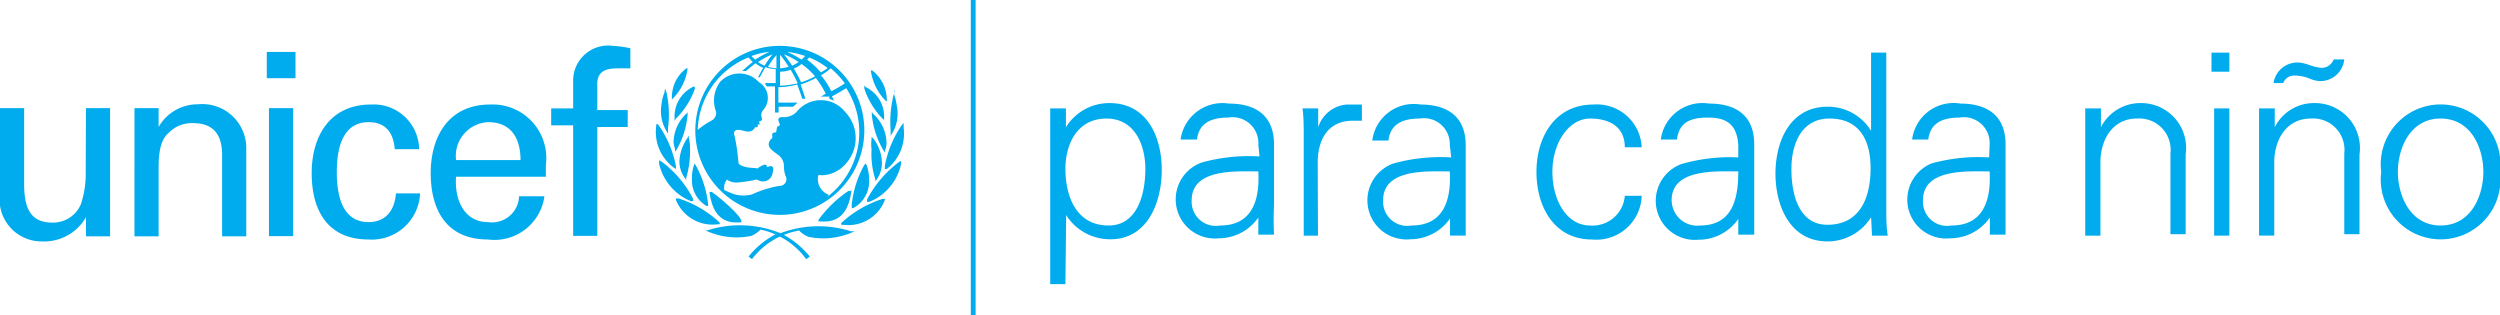 <svg xmlns="http://www.w3.org/2000/svg" viewBox="0 0 103.55 13.06"><defs><style>.cls-1{fill:#00aced;}</style></defs><g id="Layer_2" data-name="Layer 2"><g id="Layer_1-2" data-name="Layer 1"><path class="cls-1" d="M34.33,8.07a.7.7,0,0,1-.45-.74c0-.13.11-.07.17-.07a1.35,1.35,0,0,0,1-.5A1.57,1.57,0,0,0,35,4.63a1.28,1.28,0,0,0-2,0,.73.73,0,0,1-.58.22c-.32,0-.12.25-.12.3s-.05.09-.08.08-.06.14-.06.19a.07.07,0,0,1-.07.07c-.14,0-.1.12-.1.16a.11.11,0,0,1-.05.11.33.33,0,0,0-.1.22c0,.15.14.25.37.42a.58.58,0,0,1,.26.44,1.28,1.28,0,0,0,.06.43.28.28,0,0,1-.26.43,4.64,4.64,0,0,0-1.12.35,1.36,1.36,0,0,1-.72,0A3,3,0,0,1,30,7.87a.53.53,0,0,1,.11-.43.68.68,0,0,0,.43.12,6.54,6.54,0,0,0,.7-.1.18.18,0,0,1,.16,0A.4.4,0,0,0,32,7.17c.11-.39-.15-.28-.18-.26s-.08,0-.06,0,0-.09-.07-.09-.25.1-.29.14-.09,0-.11,0-.57,0-.7-.2a8.55,8.55,0,0,0-.17-1.16.17.17,0,0,1,0-.15c.11-.16.4,0,.56,0a.3.3,0,0,0,.28-.15c0-.06.09,0,.12-.05s0-.06,0-.09,0,0,.06,0,0-.09,0-.12.18,0,.1-.2a.32.32,0,0,1,.08-.29.76.76,0,0,0-.19-1.15,1.09,1.09,0,0,0-1.61,0,1.31,1.31,0,0,0-.16,1.23.36.36,0,0,1-.22.38,3.5,3.5,0,0,0-.54.37,3.34,3.34,0,0,1,2.1-3l.18.19c-.14.1-.44.37-.44.37l.08,0,.08,0,.39-.32a1.5,1.5,0,0,0,.32.19c-.06.1-.21.39-.21.39l.07,0,0,0,.23-.42a1.31,1.31,0,0,0,.43.08v.58l-.38,0h-.05l0,.05.06.09v0h.34V4.66h.15V4.42l.6,0h0l.19-.17h-.1c-.23,0-.43,0-.61,0h-.09V3.61a2.94,2.94,0,0,0,.78-.11c.07.17.21.59.21.59l.13,0s-.13-.41-.2-.59a3.52,3.52,0,0,0,.63-.27,3.39,3.39,0,0,1,.41.65A2.64,2.64,0,0,1,34,4l.27,0,.08,0a.49.49,0,0,1,0,.09l.19.08,0,0s-.06-.15-.08-.18c.2-.1.4-.22.59-.34a3.36,3.36,0,0,1-.78,4.5m-2.4-6a4.19,4.19,0,0,0-.59.32,1.06,1.06,0,0,1-.15-.15,2.74,2.74,0,0,1,.74-.17m-.2.57a1.17,1.17,0,0,1-.27-.15,2.89,2.89,0,0,1,.6-.32,4,4,0,0,0-.33.47m.49-.44v.55a2,2,0,0,1-.35-.06,3.36,3.36,0,0,1,.35-.49m.15.69a1.32,1.32,0,0,0,.44-.08,5.93,5.93,0,0,1,.29.56,3.66,3.66,0,0,1-.73.1Zm0-.7a4.54,4.54,0,0,1,.36.5,2.25,2.25,0,0,1-.36.06Zm.77.3a1.82,1.82,0,0,1-.27.15,5.09,5.09,0,0,0-.34-.47,3,3,0,0,1,.61.32m.27-.25-.15.15a4.19,4.19,0,0,0-.59-.32,3.18,3.18,0,0,1,.74.17m.41.84a3,3,0,0,1-.58.25,5.12,5.12,0,0,0-.3-.57,1.29,1.29,0,0,0,.32-.19,3,3,0,0,1,.56.51m-.27-.79a3.1,3.1,0,0,1,.79.45A2.7,2.7,0,0,1,34,3a3.58,3.58,0,0,0-.57-.53,1.54,1.54,0,0,0,.17-.19M35,3.45a5.3,5.3,0,0,1-.57.33A2.84,2.84,0,0,0,34,3.12a2.5,2.5,0,0,0,.41-.29,3.41,3.41,0,0,1,.58.62M32.3,1.9a3.5,3.5,0,1,0,3.5,3.5,3.5,3.5,0,0,0-3.5-3.5"/><path class="cls-1" d="M28.48,2.83l-.05,0a1.49,1.49,0,0,0-.6,1.19v0l0,.1.06-.06a2.16,2.16,0,0,0,.59-1.22l0-.15Z"/><path class="cls-1" d="M27.53,3.74l0,.07a1.8,1.8,0,0,0-.13.51,1.62,1.62,0,0,0,.27,1.21l0,0,0,0,0-.23A4.27,4.27,0,0,0,27.6,3.8l-.05-.12Z"/><path class="cls-1" d="M27.18,5.16v.07a1.83,1.83,0,0,0,.7,1.69L28,7v-.1a4.37,4.37,0,0,0-.69-1.67l-.08-.1Z"/><path class="cls-1" d="M27.3,6.72l0,.06a2.21,2.21,0,0,0,1.31,1.55l.1,0,0-.09a4.41,4.41,0,0,0-1.3-1.54l-.1-.07Z"/><path class="cls-1" d="M28.78,3.59l-.06,0a1.36,1.36,0,0,0-.78,1.24V5L28,4.91a3.26,3.26,0,0,0,.78-1.23l0-.13Z"/><path class="cls-1" d="M28.46,4.68l0,0a1.65,1.65,0,0,0-.56,1.21,1.67,1.67,0,0,0,.06.29l0,.1L28,6.24a3.44,3.44,0,0,0,.48-1.49V4.64Z"/><path class="cls-1" d="M28.48,5.71l0,0a1.82,1.82,0,0,0-.34,1,1.2,1.2,0,0,0,.23.67l.05.07,0-.07a3.93,3.93,0,0,0,.16-1.26,1.47,1.47,0,0,0-.05-.41l0-.1Z"/><path class="cls-1" d="M28.75,6.82l0,0a1.8,1.8,0,0,0-.09.64,1.24,1.24,0,0,0,.6,1.07l.07,0,0-.08V8.46a4.28,4.28,0,0,0-.51-1.61l-.06-.08Z"/><path class="cls-1" d="M28,8.29l0,0a1.64,1.64,0,0,0,1.73,1h.08l0-.07a4.47,4.47,0,0,0-1.7-1l-.11,0Z"/><path class="cls-1" d="M29.36,9.54h0l-.15,0,.14.06a3,3,0,0,0,1.77.17,1.12,1.12,0,0,0,.38-.26,3.15,3.15,0,0,1,1.89,1.22l0,0h0a.42.42,0,0,0,.15-.11l0,0,0,0a3.81,3.81,0,0,0-1.14-.93,4.46,4.46,0,0,0-3.1-.15"/><path class="cls-1" d="M29.39,8V8c.09.56.31,1.29,1.26,1.21h.06l0-.06c-.06-.26-.93-1-1.23-1.2l-.09,0Z"/><path class="cls-1" d="M36.07,2.78l0,.15a2.23,2.23,0,0,0,.59,1.22l.07.06,0-.1v0a1.54,1.54,0,0,0-.6-1.19l-.06,0Z"/><path class="cls-1" d="M37.05,3.68l0,.12a4.49,4.49,0,0,0-.16,1.59l0,.23,0,0,0,0a1.57,1.57,0,0,0,.26-1.21,2.38,2.38,0,0,0-.12-.51l0-.07Z"/><path class="cls-1" d="M37.42,5.1l-.08.1a4.37,4.37,0,0,0-.69,1.67V7l.08,0a1.85,1.85,0,0,0,.7-1.69V5.1Z"/><path class="cls-1" d="M37.32,6.66l-.11.07a4.63,4.63,0,0,0-1.3,1.54l0,.09.1,0a2.19,2.19,0,0,0,1.31-1.55V6.72Z"/><path class="cls-1" d="M35.8,3.54l0,.13a3.31,3.31,0,0,0,.75,1.24l.07.06V4.86a1.35,1.35,0,0,0-.76-1.25l0,0Z"/><path class="cls-1" d="M36.11,4.64v.11a3.6,3.6,0,0,0,.49,1.49l.06.08,0-.1a.79.79,0,0,0,.06-.29,1.65,1.65,0,0,0-.55-1.21l0,0Z"/><path class="cls-1" d="M36.1,5.67l0,.1a1.47,1.47,0,0,0,0,.41,3.43,3.43,0,0,0,.16,1.26l0,.07.05-.07a1.19,1.19,0,0,0,.22-.67,1.73,1.73,0,0,0-.33-1l0,0Z"/><path class="cls-1" d="M35.85,6.77l-.06.08a4.28,4.28,0,0,0-.51,1.61v.08l0,.08.06,0A1.25,1.25,0,0,0,36,7.51a2.06,2.06,0,0,0-.09-.64l0,0Z"/><path class="cls-1" d="M36.66,8.24l-.11,0a4.59,4.59,0,0,0-1.71,1l0,.07h.08a1.62,1.62,0,0,0,1.72-1l0,0Z"/><path class="cls-1" d="M32.15,9.69a3.57,3.57,0,0,0-1.14.93l0,0,0,0a.49.49,0,0,0,.14.11h0l0,0A3.1,3.1,0,0,1,33.1,9.55a1.07,1.07,0,0,0,.39.26,3,3,0,0,0,1.77-.17l.14-.06-.15,0a4.46,4.46,0,0,0-3.1.15"/><path class="cls-1" d="M35.23,7.91l-.09,0a4.91,4.91,0,0,0-1.24,1.2v.06H34c.94.08,1.17-.65,1.26-1.21v-.1Z"/><path class="cls-1" d="M11.14,4.48h1v5.3h-1Zm-.09-2.33h1.19V3.24H11.05Z"/><path class="cls-1" d="M3.56,4.48h1V9.79h-1V9h0A2,2,0,0,1,1.74,10,1.74,1.74,0,0,1,0,8V4.48H1V7.62c0,.92.21,1.6,1.17,1.6a1.25,1.25,0,0,0,1.18-.76,3.94,3.94,0,0,0,.2-1.25Z"/><path class="cls-1" d="M6.57,5.26h0A1.86,1.86,0,0,1,8.2,4.32a1.82,1.82,0,0,1,2,1.8V9.79h-1V6.45C9.21,5.57,8.83,5.1,8,5.1a1.33,1.33,0,0,0-1,.39c-.15.14-.43.38-.43,1.41V9.79h-1V4.48h1Z"/><path class="cls-1" d="M16.35,6.18c-.05-.66-.36-1.12-1.08-1.12-.95,0-1.32.83-1.32,2.07s.37,2.07,1.32,2.07c.66,0,1.07-.43,1.13-1.19h1a2,2,0,0,1-2.13,1.91c-1.69,0-2.36-1.19-2.36-2.75s.78-2.84,2.45-2.84a1.88,1.88,0,0,1,2,1.85Z"/><path class="cls-1" d="M21.56,6.63c0-.89-.38-1.57-1.34-1.57a1.4,1.4,0,0,0-1.33,1.57Zm-2.67.69c-.07.92.31,1.88,1.33,1.88A1.12,1.12,0,0,0,21.5,8.13h1.05a2.09,2.09,0,0,1-2.34,1.79c-1.69,0-2.37-1.19-2.37-2.75s.78-2.84,2.45-2.84a2.22,2.22,0,0,1,2.32,2.5v.49Z"/><path class="cls-1" d="M23.74,9.77V5.19h-.91v-.7h.91V3.36A1.45,1.45,0,0,1,25.39,1.9a4.45,4.45,0,0,1,.72.1v.83c-.17,0-.34,0-.51,0-.56,0-.89.15-.86.73v1H26v.7H24.74V9.77Z"/><path class="cls-1" d="M45.92,9.34C47.13,9.34,47.44,8,47.44,7S47,4.91,45.83,4.91s-1.7,1-1.7,2.09.42,2.34,1.79,2.34m-1.79,2.43H43.5V5.67c0-.4,0-.82,0-1.18h.65l0,.78,0,0a2.11,2.11,0,0,1,1.81-1c1.56,0,2.16,1.41,2.16,2.77S47.52,9.91,46,9.91a2.15,2.15,0,0,1-1.84-1h0Z"/><path class="cls-1" d="M50.54,9.34c1.38,0,1.64-1.14,1.58-2.24-.9,0-2.76-.13-2.76,1.19a1,1,0,0,0,1.18,1.05M52.12,6a1.07,1.07,0,0,0-1.25-1.13c-.66,0-1.21.2-1.29.91H48.9a1.75,1.75,0,0,1,2-1.49c1.16,0,1.89.54,1.87,1.74v2.5a11.24,11.24,0,0,0,0,1.19h-.65l0-.78h0l0,.07a2,2,0,0,1-1.64.86,1.62,1.62,0,0,1-.7-3.14,7.32,7.32,0,0,1,2.39-.25Z"/><path class="cls-1" d="M54.59,9.76H54V5.67c0-.4,0-.82-.05-1.18h.65l0,.78h0a1.35,1.35,0,0,1,1.18-.94c.21,0,.42,0,.63,0V5c-.12,0-.26,0-.38,0-.94,0-1.43.67-1.45,1.68Z"/><path class="cls-1" d="M58.47,9.34c1.38,0,1.64-1.14,1.58-2.24-.9,0-2.76-.13-2.76,1.19a1,1,0,0,0,1.18,1.05M60.05,6A1.07,1.07,0,0,0,58.8,4.91c-.66,0-1.21.2-1.29.91h-.67a1.73,1.73,0,0,1,2-1.49c1.16,0,1.89.54,1.87,1.74v2.5c0,.41,0,.83,0,1.19h-.65l0-.78h0l0,.07a2,2,0,0,1-1.64.86,1.62,1.62,0,0,1-.7-3.14,7.32,7.32,0,0,1,2.39-.25Z"/><path class="cls-1" d="M67.3,6.1c0-.8-.57-1.19-1.44-1.19s-1.56,1-1.56,2.2.6,2.23,1.56,2.23A1.34,1.34,0,0,0,67.3,8.11H68a1.88,1.88,0,0,1-2.06,1.81c-1.57,0-2.3-1.36-2.3-2.8S64.4,4.33,66,4.33A1.86,1.86,0,0,1,68,6.1Z"/><path class="cls-1" d="M70.41,9.34C71.78,9.34,72,8.2,72,7.1c-.89,0-2.76-.13-2.76,1.19a1.06,1.06,0,0,0,1.19,1.05M72,6c-.06-.86-.5-1.13-1.25-1.13s-1.2.2-1.29.91h-.67a1.74,1.74,0,0,1,2-1.49c1.17,0,1.89.54,1.87,1.74v2.5c0,.41,0,.83,0,1.19H72L72,9h0l0,.07a2,2,0,0,1-1.65.86,1.62,1.62,0,0,1-.69-3.14A7.26,7.26,0,0,1,72,6.52Z"/><path class="cls-1" d="M75.78,4.91C74.59,4.91,74.2,6,74.2,7s.28,2.31,1.49,2.31c1.37,0,1.79-1.15,1.79-2.34S77,4.91,75.78,4.91M77.5,9l0,0a2.13,2.13,0,0,1-1.8,1c-1.57,0-2.16-1.49-2.16-2.81s.59-2.77,2.16-2.77a2.09,2.09,0,0,1,1.8,1l0,0V2.18h.63V8.57c0,.41,0,.83.06,1.19h-.65Z"/><path class="cls-1" d="M80.83,9.34c1.38,0,1.64-1.14,1.58-2.24-.9,0-2.76-.13-2.76,1.19a1,1,0,0,0,1.18,1.05M82.41,6a1.07,1.07,0,0,0-1.25-1.13c-.66,0-1.21.2-1.29.91H79.2a1.73,1.73,0,0,1,2-1.49c1.16,0,1.89.54,1.87,1.74v2.5c0,.41,0,.83,0,1.19h-.65l0-.78h0l0,.07a2,2,0,0,1-1.64.86A1.61,1.61,0,0,1,79,8.29,1.63,1.63,0,0,1,80,6.77a7.32,7.32,0,0,1,2.39-.25Z"/><path class="cls-1" d="M87,9.76h-.63V5.67c0-.4,0-.82,0-1.18h.65l0,.78,0,0a1.83,1.83,0,0,1,1.65-1,1.86,1.86,0,0,1,1.86,2.13v3.3h-.63V6.36a1.3,1.3,0,0,0-1.39-1.45c-1,0-1.51.87-1.51,1.81Z"/><path class="cls-1" d="M92.34,9.76h-.63V4.49h.63Zm0-6.79h-.74V2.18h.74Z"/><path class="cls-1" d="M97.1,2.46a1,1,0,0,1-1,.9,1.26,1.26,0,0,1-.47-.12,1.79,1.79,0,0,0-.56-.11.49.49,0,0,0-.5.31h-.4a1,1,0,0,1,1.14-.84,2.17,2.17,0,0,1,.42.12,2.21,2.21,0,0,0,.41.09.53.53,0,0,0,.52-.35Zm-2.9,7.3h-.63V5.67c0-.4,0-.81,0-1.18h.65l0,.78,0,0a1.81,1.81,0,0,1,1.65-1,1.86,1.86,0,0,1,1.86,2.13v3.3H97.1V6.36a1.3,1.3,0,0,0-1.39-1.45c-1,0-1.51.87-1.51,1.81Z"/><path class="cls-1" d="M101.09,4.91c-1.27,0-1.77,1.24-1.77,2.21s.5,2.22,1.77,2.22,1.77-1.24,1.77-2.22-.5-2.21-1.77-2.21m2.46,2.21a2.48,2.48,0,1,1-4.92,0,2.48,2.48,0,1,1,4.92,0"/><rect class="cls-1" x="40.21" width="0.2" height="13.06"/></g></g></svg>
